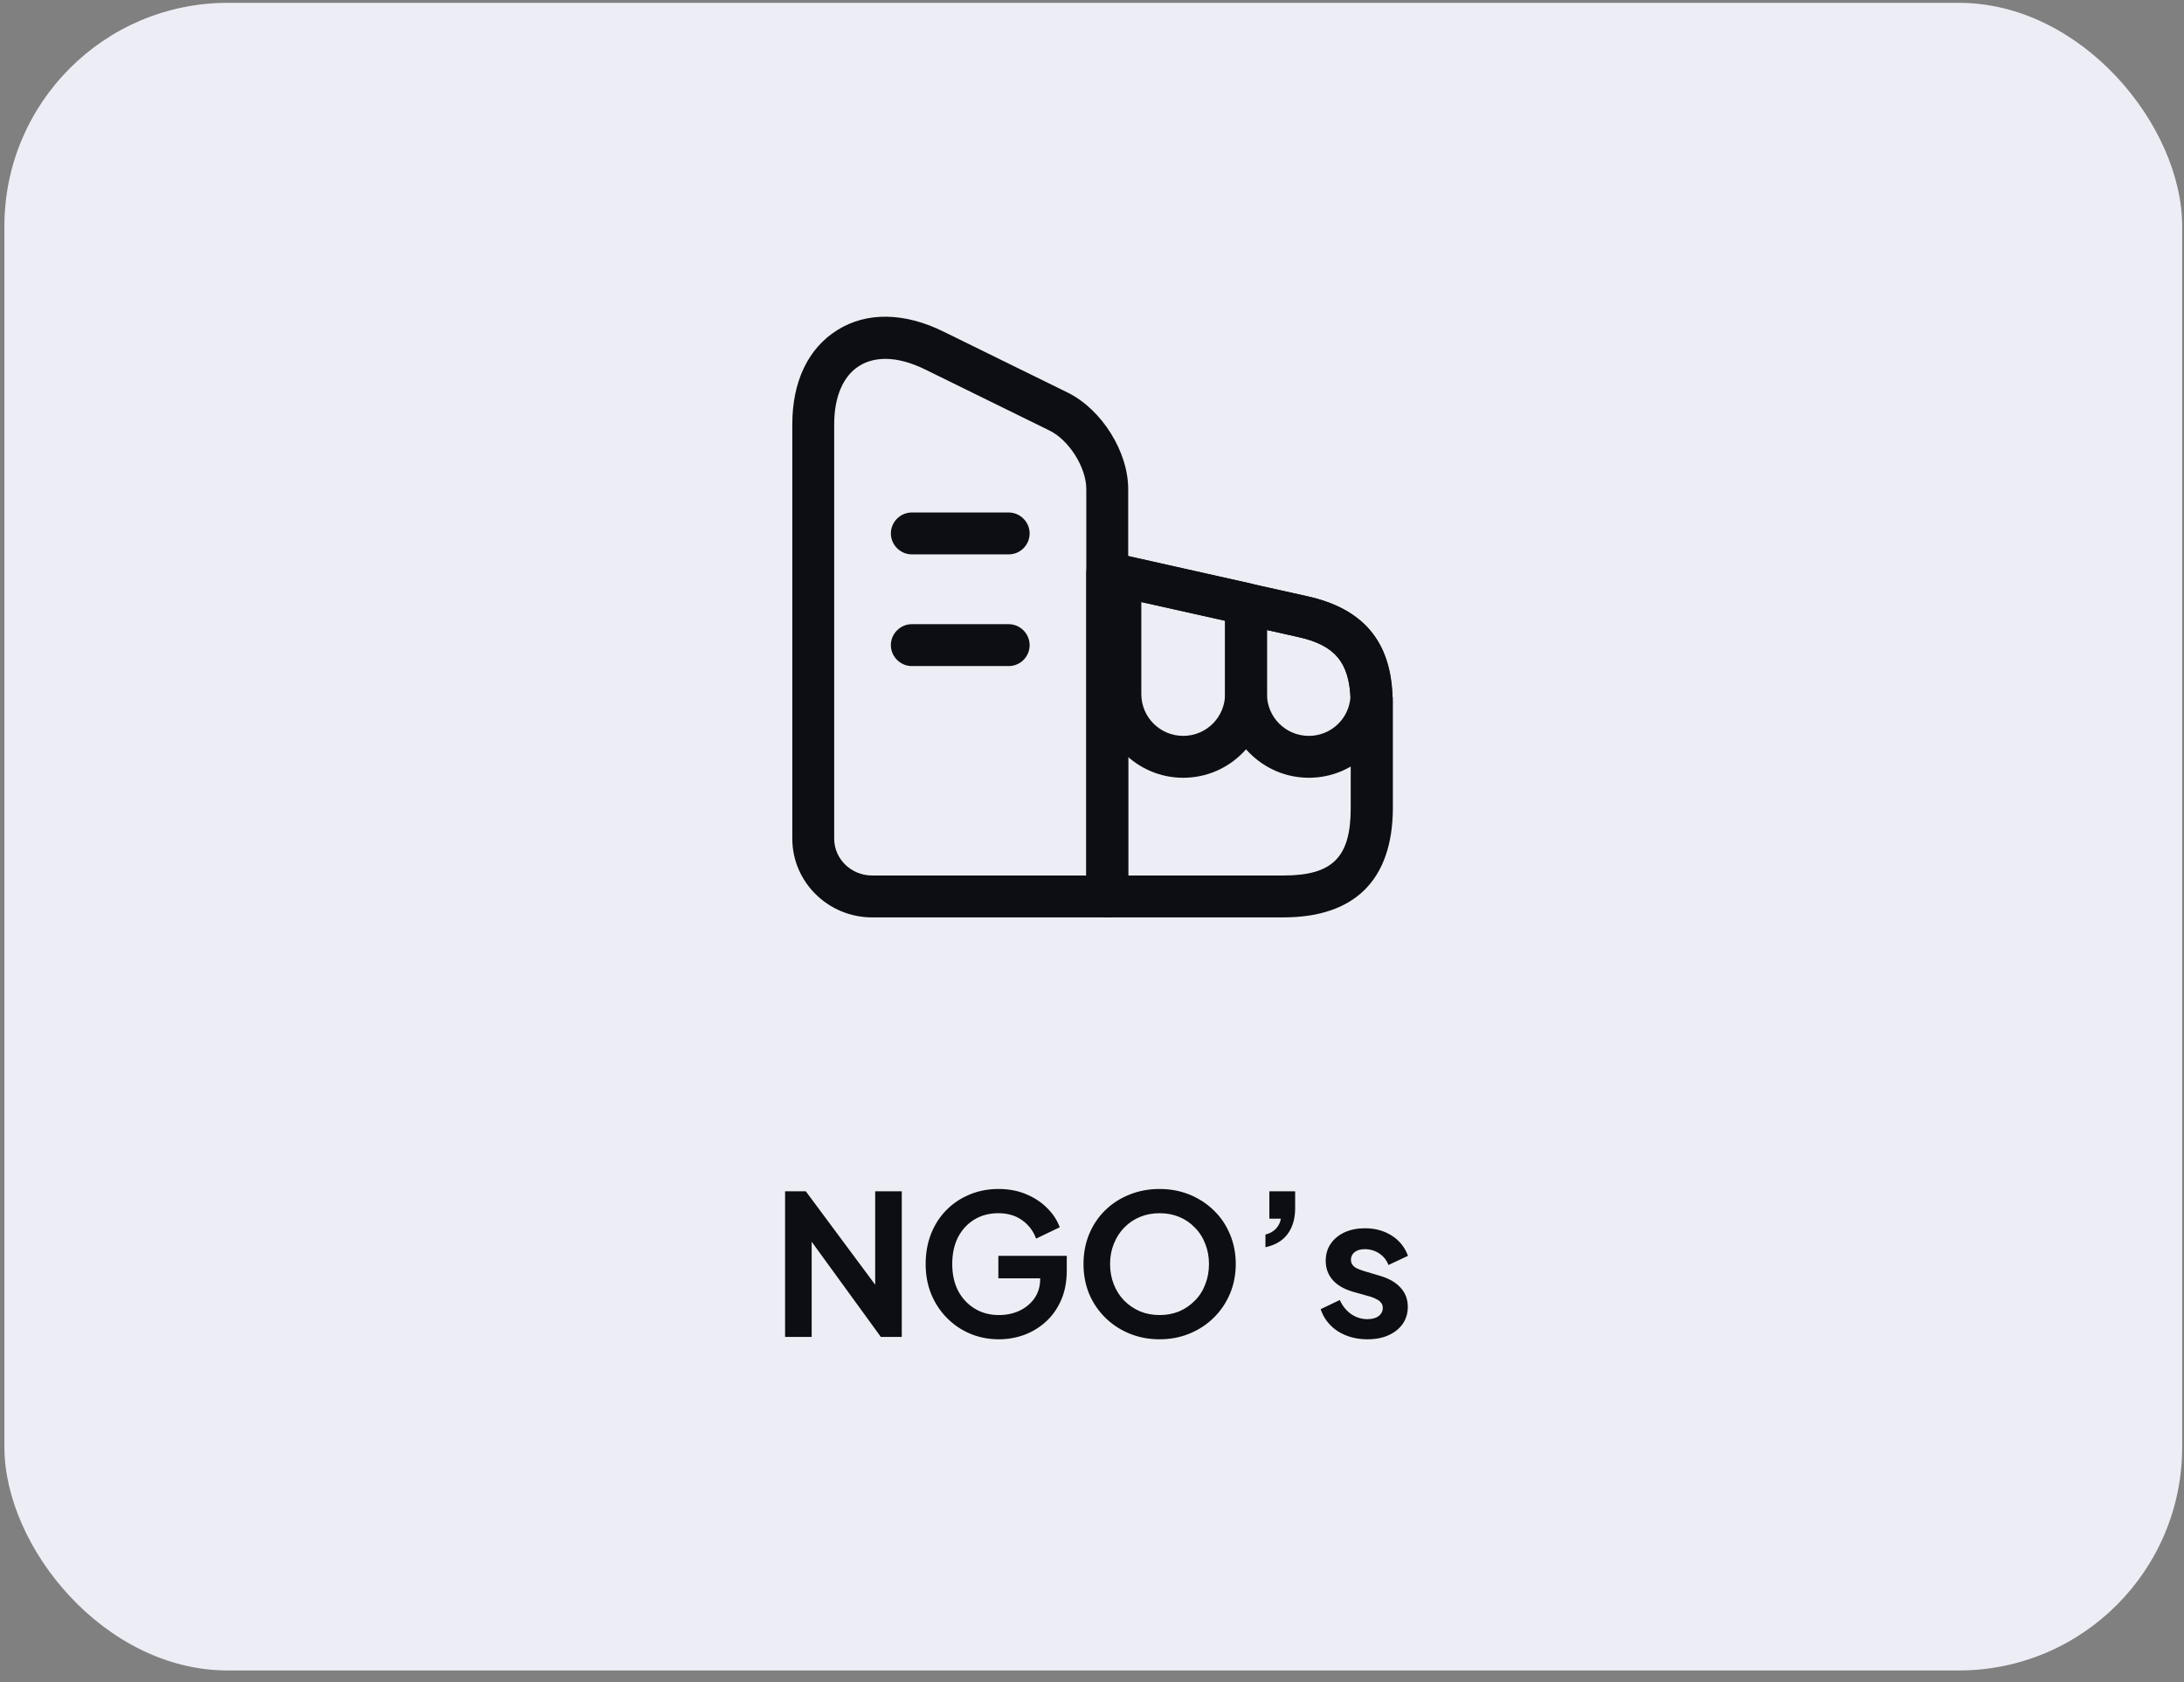 <svg width="161" height="124" viewBox="0 0 161 124" fill="none" xmlns="http://www.w3.org/2000/svg">
<rect x="0" y="0" width="161" height="124" fill="#808080" stroke="none"/>
<rect x="0.324" y="0.209" width="160.542" height="122.911" rx="16.466" fill="#EDEDF6"/>
<path d="M81.624 67.616H64.294C61.062 67.616 58.407 65.022 58.407 61.811V31.267C58.407 28.118 59.58 25.669 61.721 24.331C63.882 22.973 66.681 23.014 69.583 24.455L78.722 28.942C81.212 30.177 83.168 33.284 83.168 36.042V66.072C83.168 66.916 82.468 67.616 81.624 67.616ZM65.282 26.451C64.561 26.451 63.903 26.616 63.347 26.966C62.153 27.707 61.495 29.25 61.495 31.267V61.811C61.495 63.314 62.75 64.528 64.294 64.528H80.08V36.042C80.08 34.458 78.804 32.42 77.343 31.72L68.204 27.233C67.155 26.719 66.167 26.451 65.282 26.451Z" fill="#0D0E14"/>
<path d="M94.611 67.615H81.624C80.78 67.615 80.08 66.916 80.08 66.072V42.238C80.08 41.764 80.286 41.332 80.657 41.044C81.027 40.756 81.48 40.632 81.953 40.735L82.921 40.941L96.382 43.946C100.477 44.852 102.536 47.26 102.659 51.355C102.68 51.355 102.68 51.561 102.68 51.788V59.568C102.659 64.837 99.88 67.615 94.611 67.615ZM83.168 64.528H94.611C98.234 64.528 99.572 63.19 99.572 59.568V51.623C99.469 48.803 98.398 47.548 95.702 46.951L83.168 44.152V64.528Z" fill="#0D0E14"/>
<path d="M74.359 40.859H67.216C66.373 40.859 65.673 40.159 65.673 39.315C65.673 38.471 66.373 37.772 67.216 37.772H74.359C75.202 37.772 75.902 38.471 75.902 39.315C75.902 40.159 75.223 40.859 74.359 40.859Z" fill="#0D0E14"/>
<path d="M74.359 49.092H67.216C66.373 49.092 65.673 48.392 65.673 47.548C65.673 46.704 66.373 46.004 67.216 46.004H74.359C75.202 46.004 75.902 46.704 75.902 47.548C75.902 48.392 75.223 49.092 74.359 49.092Z" fill="#0D0E14"/>
<path d="M87.222 57.325C83.826 57.325 81.048 54.546 81.048 51.15V42.444C81.048 41.97 81.253 41.538 81.624 41.229C81.994 40.92 82.468 40.818 82.921 40.92L92.183 42.999C92.882 43.164 93.397 43.781 93.397 44.502V51.129C93.397 54.546 90.639 57.325 87.222 57.325ZM84.135 44.378V51.15C84.135 52.858 85.514 54.237 87.222 54.237C88.931 54.237 90.31 52.858 90.31 51.15V45.757L84.135 44.378Z" fill="#0D0E14"/>
<path d="M96.484 57.324C93.088 57.324 90.31 54.546 90.31 51.15V44.522C90.31 44.049 90.515 43.617 90.886 43.328C91.256 43.04 91.73 42.917 92.183 43.02L96.361 43.946C100.457 44.852 102.515 47.26 102.638 51.355C102.638 51.397 102.638 51.438 102.638 51.479C102.474 54.752 99.777 57.324 96.484 57.324ZM93.397 46.436V51.15C93.397 52.858 94.776 54.237 96.484 54.237C98.11 54.237 99.448 52.981 99.551 51.376C99.448 48.783 98.378 47.548 95.702 46.951L93.397 46.436Z" fill="#0D0E14"/>
<path d="M57.875 98.538V87.804H59.403L65.31 95.757L64.517 95.916V87.804H66.477V98.538H64.935L59.114 90.528L59.835 90.369V98.538H57.875ZM73.64 98.711C72.872 98.711 72.161 98.572 71.508 98.293C70.855 98.015 70.283 97.626 69.793 97.126C69.303 96.627 68.919 96.041 68.641 95.368C68.372 94.696 68.237 93.961 68.237 93.164C68.237 92.367 68.367 91.632 68.626 90.96C68.895 90.278 69.27 89.692 69.75 89.202C70.24 88.703 70.811 88.318 71.465 88.049C72.118 87.771 72.829 87.632 73.597 87.632C74.365 87.632 75.052 87.761 75.657 88.021C76.272 88.28 76.791 88.626 77.213 89.058C77.636 89.481 77.939 89.946 78.121 90.455L76.378 91.291C76.176 90.734 75.835 90.282 75.355 89.937C74.874 89.591 74.289 89.418 73.597 89.418C72.925 89.418 72.329 89.577 71.811 89.894C71.301 90.21 70.903 90.647 70.615 91.205C70.336 91.762 70.197 92.415 70.197 93.164C70.197 93.913 70.341 94.571 70.629 95.138C70.927 95.695 71.335 96.132 71.854 96.449C72.372 96.766 72.968 96.924 73.64 96.924C74.188 96.924 74.692 96.819 75.153 96.608C75.614 96.387 75.984 96.079 76.262 95.685C76.541 95.282 76.68 94.806 76.68 94.259V93.438L77.573 94.216H73.597V92.559H78.64V93.639C78.64 94.466 78.5 95.195 78.222 95.829C77.943 96.463 77.564 96.996 77.084 97.429C76.613 97.851 76.08 98.173 75.484 98.394C74.889 98.605 74.274 98.711 73.64 98.711ZM85.478 98.711C84.69 98.711 83.955 98.572 83.273 98.293C82.591 98.015 81.996 97.626 81.487 97.126C80.978 96.627 80.579 96.041 80.291 95.368C80.013 94.686 79.873 93.952 79.873 93.164C79.873 92.367 80.013 91.632 80.291 90.96C80.57 90.287 80.963 89.701 81.472 89.202C81.981 88.703 82.577 88.318 83.259 88.049C83.941 87.771 84.68 87.632 85.478 87.632C86.275 87.632 87.014 87.771 87.697 88.049C88.379 88.328 88.974 88.717 89.483 89.216C89.992 89.706 90.386 90.287 90.665 90.96C90.953 91.632 91.097 92.367 91.097 93.164C91.097 93.952 90.953 94.686 90.665 95.368C90.376 96.041 89.978 96.627 89.469 97.126C88.96 97.626 88.364 98.015 87.682 98.293C87.01 98.572 86.275 98.711 85.478 98.711ZM85.478 96.924C86.006 96.924 86.491 96.833 86.933 96.651C87.375 96.459 87.759 96.195 88.085 95.858C88.422 95.522 88.676 95.124 88.849 94.662C89.032 94.201 89.123 93.702 89.123 93.164C89.123 92.626 89.032 92.132 88.849 91.68C88.676 91.219 88.422 90.82 88.085 90.484C87.759 90.138 87.375 89.874 86.933 89.692C86.491 89.509 86.006 89.418 85.478 89.418C84.959 89.418 84.479 89.509 84.037 89.692C83.595 89.874 83.206 90.138 82.87 90.484C82.543 90.82 82.289 91.219 82.106 91.68C81.924 92.132 81.833 92.626 81.833 93.164C81.833 93.702 81.924 94.201 82.106 94.662C82.289 95.124 82.543 95.522 82.87 95.858C83.206 96.195 83.595 96.459 84.037 96.651C84.479 96.833 84.959 96.924 85.478 96.924ZM93.286 91.925V90.989C93.603 90.912 93.857 90.772 94.049 90.571C94.251 90.359 94.376 90.11 94.424 89.822H93.574V87.804H95.476V89.043C95.476 89.822 95.288 90.46 94.914 90.96C94.549 91.45 94.006 91.771 93.286 91.925ZM100.812 98.711C99.977 98.711 99.247 98.514 98.623 98.12C98.008 97.717 97.585 97.174 97.355 96.492L98.767 95.815C98.968 96.257 99.247 96.603 99.602 96.852C99.967 97.102 100.371 97.227 100.812 97.227C101.158 97.227 101.432 97.15 101.634 96.996C101.835 96.843 101.936 96.641 101.936 96.391C101.936 96.238 101.893 96.113 101.807 96.017C101.73 95.911 101.619 95.825 101.475 95.757C101.341 95.681 101.192 95.618 101.029 95.57L99.746 95.21C99.084 95.018 98.579 94.725 98.234 94.331C97.897 93.937 97.729 93.471 97.729 92.933C97.729 92.453 97.849 92.035 98.089 91.68C98.339 91.315 98.68 91.032 99.112 90.83C99.554 90.628 100.058 90.528 100.625 90.528C101.365 90.528 102.018 90.705 102.585 91.061C103.151 91.416 103.555 91.915 103.795 92.559L102.354 93.236C102.22 92.881 101.994 92.597 101.677 92.386C101.36 92.175 101.005 92.069 100.611 92.069C100.294 92.069 100.044 92.141 99.862 92.285C99.679 92.429 99.588 92.617 99.588 92.847C99.588 92.991 99.626 93.116 99.703 93.222C99.78 93.327 99.886 93.414 100.02 93.481C100.164 93.548 100.327 93.611 100.51 93.668L101.763 94.043C102.407 94.235 102.902 94.523 103.247 94.907C103.603 95.292 103.78 95.762 103.78 96.319C103.78 96.79 103.656 97.208 103.406 97.573C103.156 97.928 102.81 98.207 102.368 98.408C101.927 98.61 101.408 98.711 100.812 98.711Z" fill="#0D0E14"/>
</svg>
